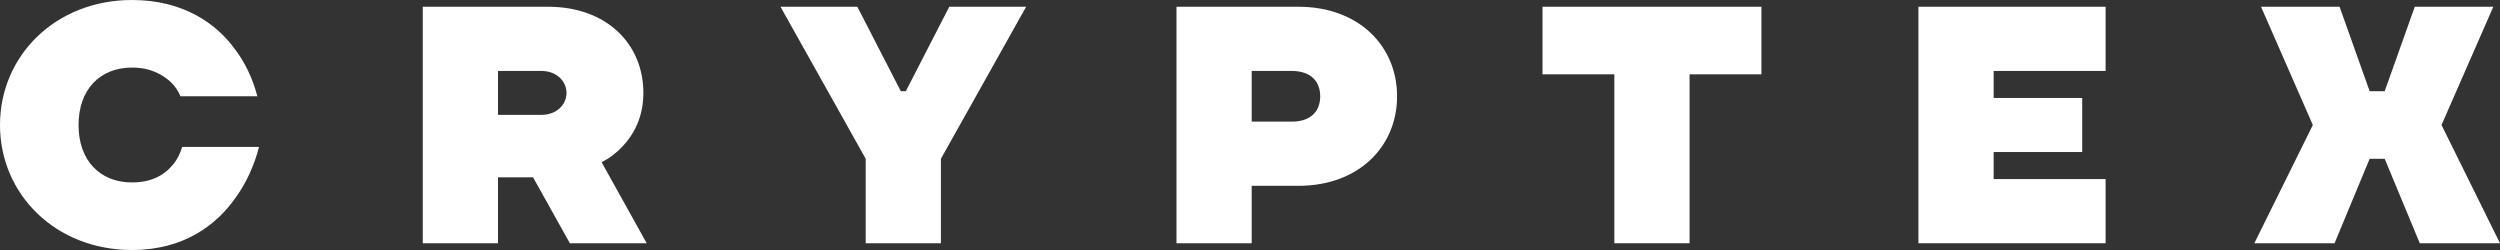 <svg width="160" height="16" viewBox="0 0 160 16" fill="none" xmlns="http://www.w3.org/2000/svg">
<rect x="0" y="0" width="160" height="16" fill="#333333" stroke="none"/>
<path d="M0 8C0 12.432 3.551 16 8.449 16C11.807 16 13.861 14.357 15.037 12.713C15.743 11.741 16.257 10.638 16.578 9.405H11.658C11.529 9.838 11.337 10.227 11.059 10.551C10.567 11.135 9.797 11.676 8.449 11.676C6.396 11.676 5.027 10.27 5.027 8C5.027 5.73 6.396 4.324 8.449 4.324C9.668 4.324 10.438 4.8 10.931 5.254C11.209 5.514 11.401 5.816 11.551 6.162H16.471C16.171 5.016 15.679 3.978 14.995 3.092C13.861 1.557 11.786 0 8.449 0C3.551 0 0 3.568 0 8Z" fill="white"/>
<path d="M27.058 15.568H31.871V11.351H34.117L36.47 15.568H41.389L38.502 10.378C38.994 10.14 39.443 9.795 39.828 9.384C40.491 8.692 41.176 7.589 41.176 5.946C41.176 2.811 38.823 0.432 35.079 0.432H27.058V15.568ZM31.871 7.351V4.541H34.652C35.614 4.541 36.256 5.189 36.256 5.946C36.256 6.703 35.614 7.351 34.652 7.351H31.871Z" fill="white"/>
<path d="M49.951 0.432L55.405 10.162V15.568H60.218V10.162L65.673 0.432H60.753L57.972 5.838H57.651L54.87 0.432H49.951Z" fill="white"/>
<path d="M75.295 15.568H80.108V11.892H83.102C86.953 11.892 89.413 9.384 89.413 6.162C89.413 2.941 86.953 0.432 83.102 0.432H75.295V15.568ZM80.108 7.784V4.541H82.675C83.873 4.541 84.493 5.189 84.493 6.162C84.493 7.135 83.873 7.784 82.675 7.784H80.108Z" fill="white"/>
<path d="M98.72 4.757H103.319V15.568H108.132V4.757H112.731V0.432H98.72V4.757Z" fill="white"/>
<path d="M122.78 15.568H134.759V11.46H127.593V9.73H133.261V6.27H127.593V4.541H134.759V0.432H122.78V15.568Z" fill="white"/>
<path d="M144.278 15.568H149.412L151.658 10.162H152.62L154.866 15.568H160L156.257 8L159.572 0.432H154.545L152.62 5.838H151.658L149.733 0.432H144.706L148.021 8L144.278 15.568Z" fill="white"/>
</svg>
